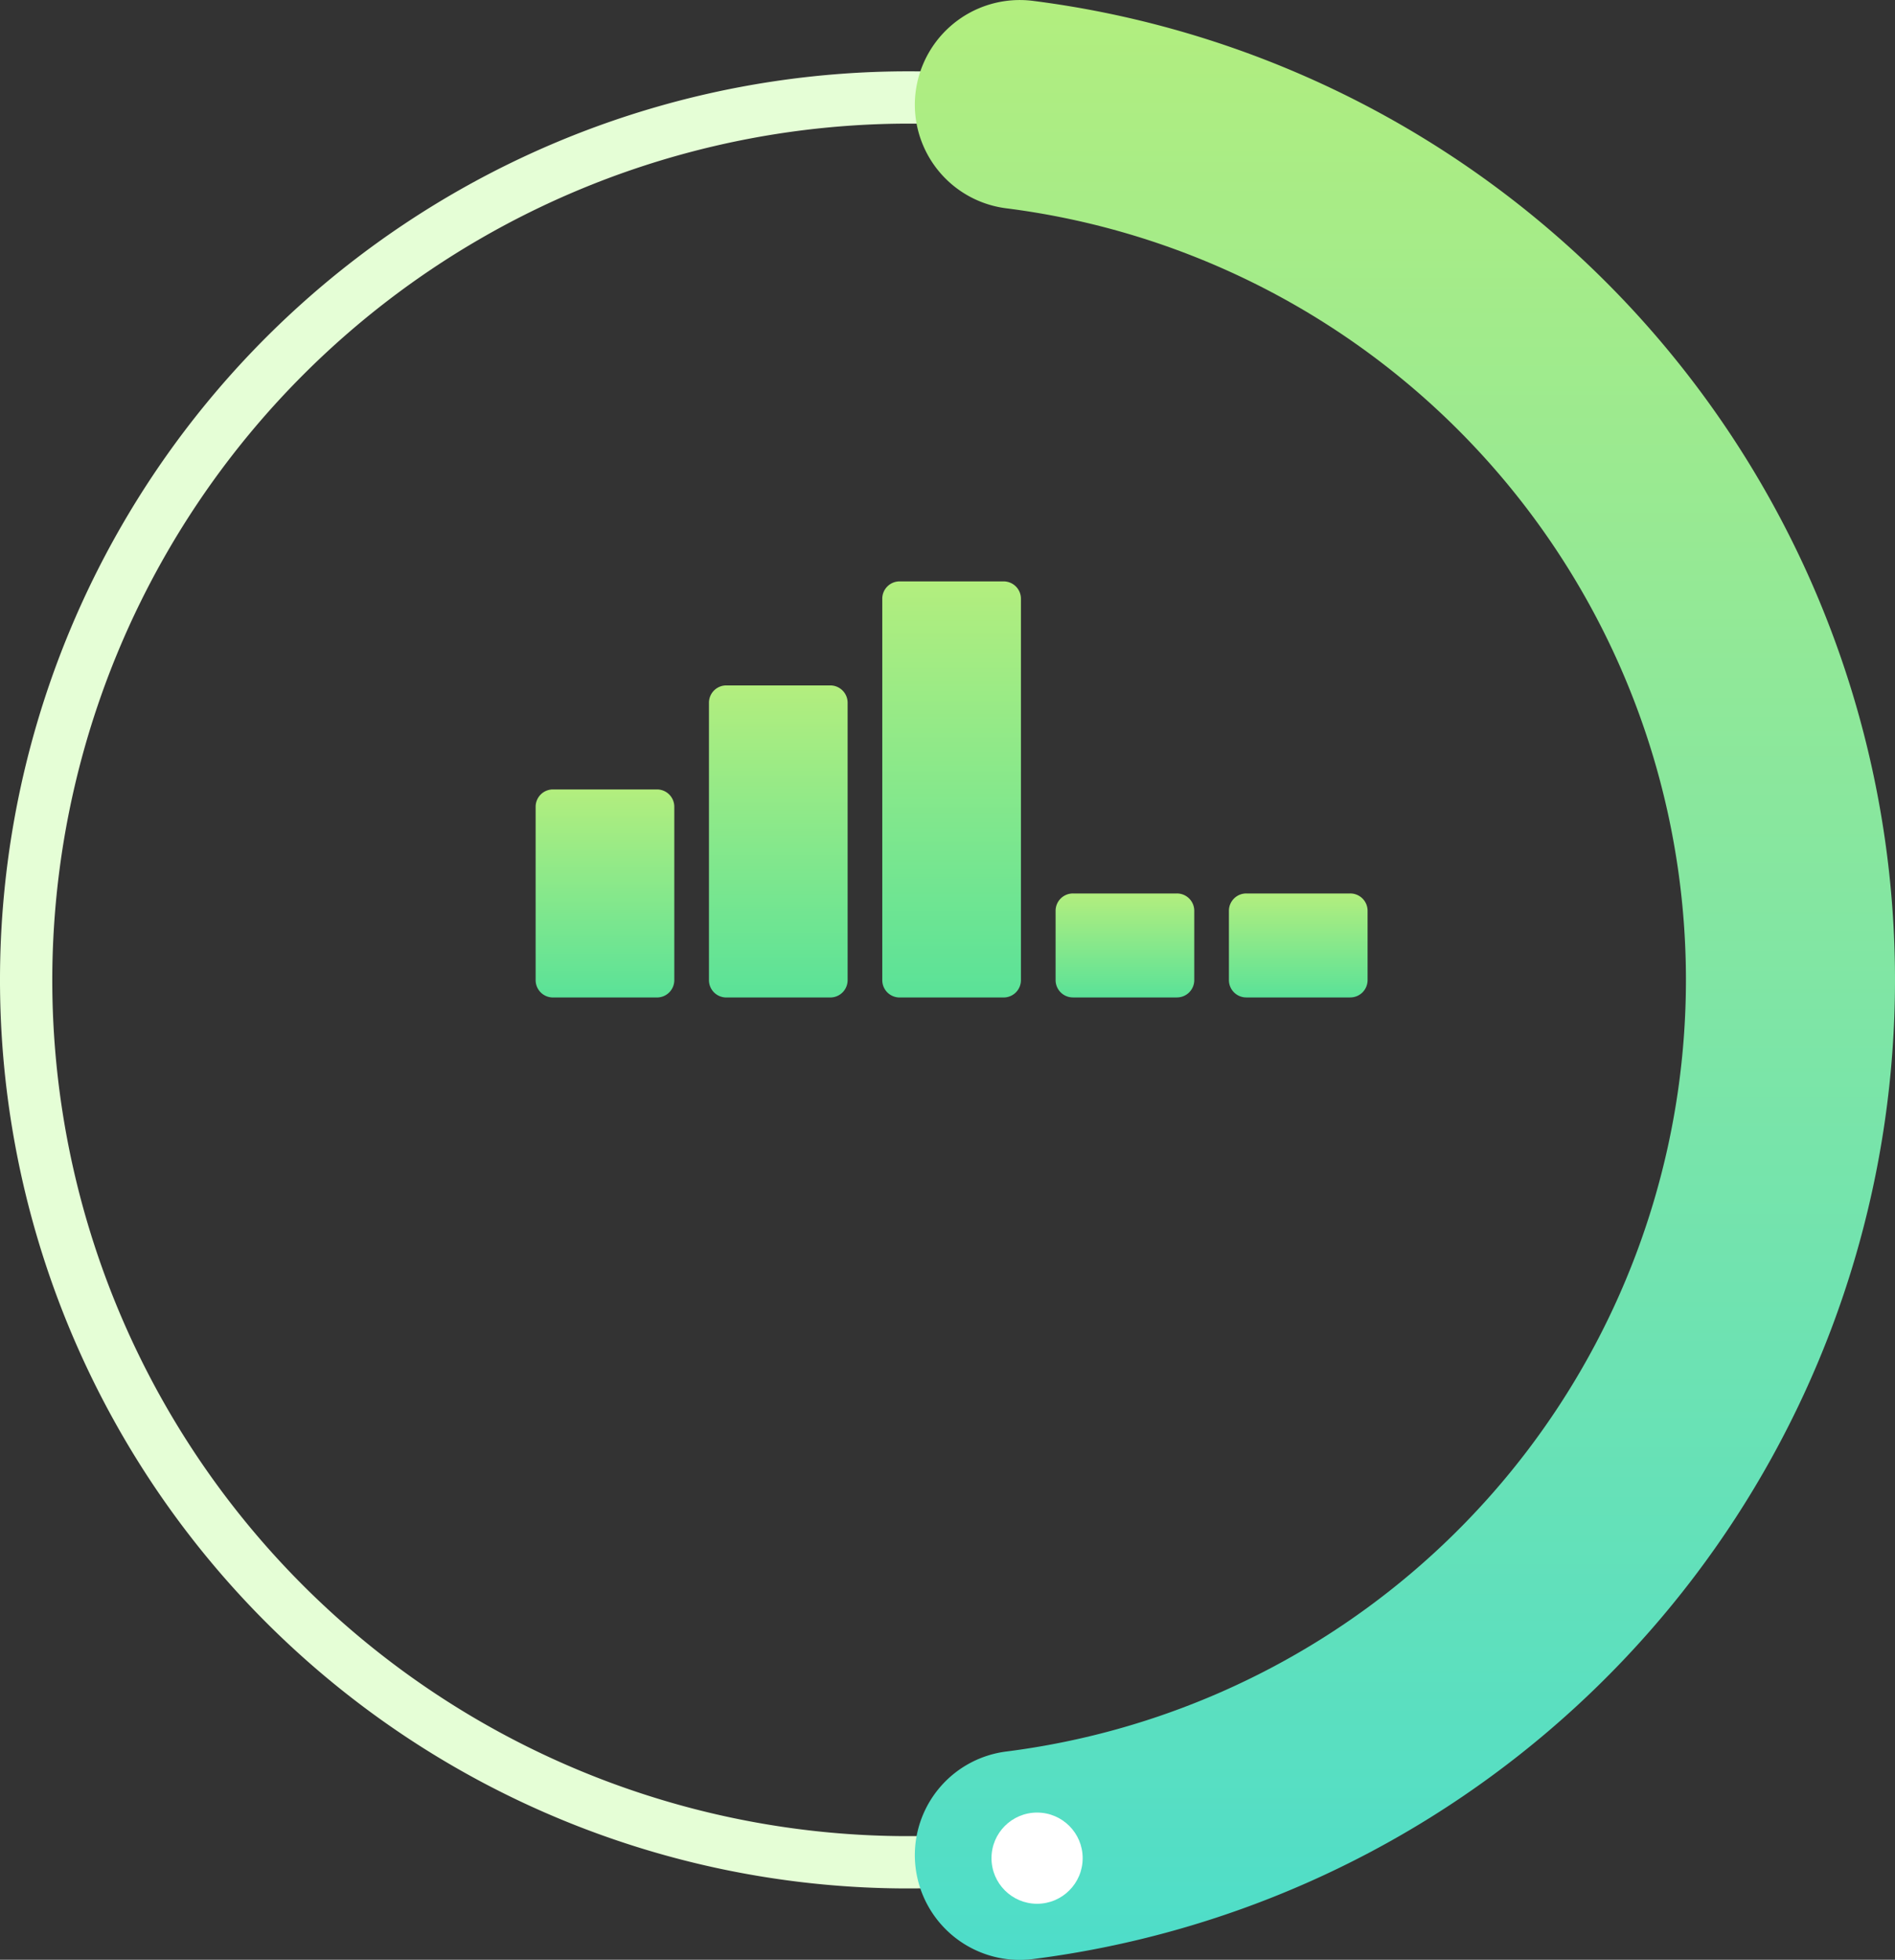 <svg xmlns="http://www.w3.org/2000/svg" xmlns:xlink="http://www.w3.org/1999/xlink" width="166.279" height="171.912" viewBox="0 0 166.279 171.912">
  <rect x="0" y="0" width="166.279" height="171.912" fill="#333333" stroke="none"/>
  <defs>
    <linearGradient id="linear-gradient" x1="0.5" x2="0.5" y2="1" gradientUnits="objectBoundingBox">
      <stop offset="0" stop-color="#b3ee7e"/>
      <stop offset="1" stop-color="#4dddca"/>
    </linearGradient>
    <linearGradient id="linear-gradient-2" x1="0.5" x2="0.5" y2="1" gradientUnits="objectBoundingBox">
      <stop offset="0" stop-color="#b3ee7e"/>
      <stop offset="1" stop-color="#5ae298"/>
    </linearGradient>
  </defs>
  <g id="Group_477" data-name="Group 477" transform="translate(-196 -380)">
    <g id="Group_420" data-name="Group 420" transform="translate(-25 -79)">
      <g id="Group_419" data-name="Group 419" transform="translate(221 459)">
        <path id="Path_385" data-name="Path 385" d="M296.7,314.587A75.112,75.112,0,1,1,221.587,389.7,75.2,75.2,0,0,1,296.7,314.587m0-4.587a79.7,79.7,0,1,0,79.7,79.7A79.7,79.7,0,0,0,296.7,310Z" transform="translate(-217 -303.743)" fill="#e5fed6"/>
        <path id="Path_386" data-name="Path 386" d="M287,313.718h0a9.172,9.172,0,0,0,8.031,9.1,68.229,68.229,0,0,1,0,135.37,9.172,9.172,0,0,0-8.031,9.1h0a9.209,9.209,0,0,0,10.423,9.1,86.582,86.582,0,0,0,0-171.761A9.209,9.209,0,0,0,287,313.718Z" transform="translate(-206.727 -304.544)" fill="url(#linear-gradient)"/>
      </g>
    </g>
    <circle id="Ellipse_33" data-name="Ellipse 33" cx="4" cy="4" r="4" transform="translate(283 539)" fill="#fff"/>
    <g id="Group_457" data-name="Group 457" transform="translate(0 -2)">
      <g id="volume" transform="translate(243 305)">
        <g id="Group_448" data-name="Group 448" transform="translate(0 128)">
          <g id="Group_447" data-name="Group 447">
            <path id="Path_408" data-name="Path 408" d="M223.979,128h-9.125a1.52,1.52,0,0,0-1.521,1.521v33.458a1.52,1.52,0,0,0,1.521,1.521h9.125a1.52,1.52,0,0,0,1.521-1.521V129.521A1.52,1.52,0,0,0,223.979,128Z" transform="translate(-182.917 -128)" fill="url(#linear-gradient-2)"/>
            <path id="Path_409" data-name="Path 409" d="M330.646,320h-9.125A1.52,1.52,0,0,0,320,321.521V327.6a1.52,1.52,0,0,0,1.521,1.521h9.125a1.52,1.52,0,0,0,1.521-1.521v-6.083A1.52,1.52,0,0,0,330.646,320Z" transform="translate(-274.375 -292.625)" fill="url(#linear-gradient-2)"/>
            <path id="Path_410" data-name="Path 410" d="M437.312,320h-9.125a1.52,1.52,0,0,0-1.521,1.521V327.6a1.52,1.52,0,0,0,1.521,1.521h9.125a1.52,1.52,0,0,0,1.521-1.521v-6.083A1.52,1.52,0,0,0,437.312,320Z" transform="translate(-365.833 -292.625)" fill="url(#linear-gradient-2)"/>
            <path id="Path_411" data-name="Path 411" d="M117.312,192h-9.125a1.52,1.52,0,0,0-1.521,1.521v24.333a1.52,1.52,0,0,0,1.521,1.521h9.125a1.52,1.52,0,0,0,1.521-1.521V193.521A1.52,1.52,0,0,0,117.312,192Z" transform="translate(-91.458 -182.875)" fill="url(#linear-gradient-2)"/>
            <path id="Path_412" data-name="Path 412" d="M10.646,256H1.521A1.52,1.52,0,0,0,0,257.521v15.208a1.52,1.52,0,0,0,1.521,1.521h9.125a1.52,1.52,0,0,0,1.521-1.521V257.521A1.52,1.52,0,0,0,10.646,256Z" transform="translate(0 -237.75)" fill="url(#linear-gradient-2)"/>
          </g>
        </g>
      </g>
    </g>
  </g>
</svg>
